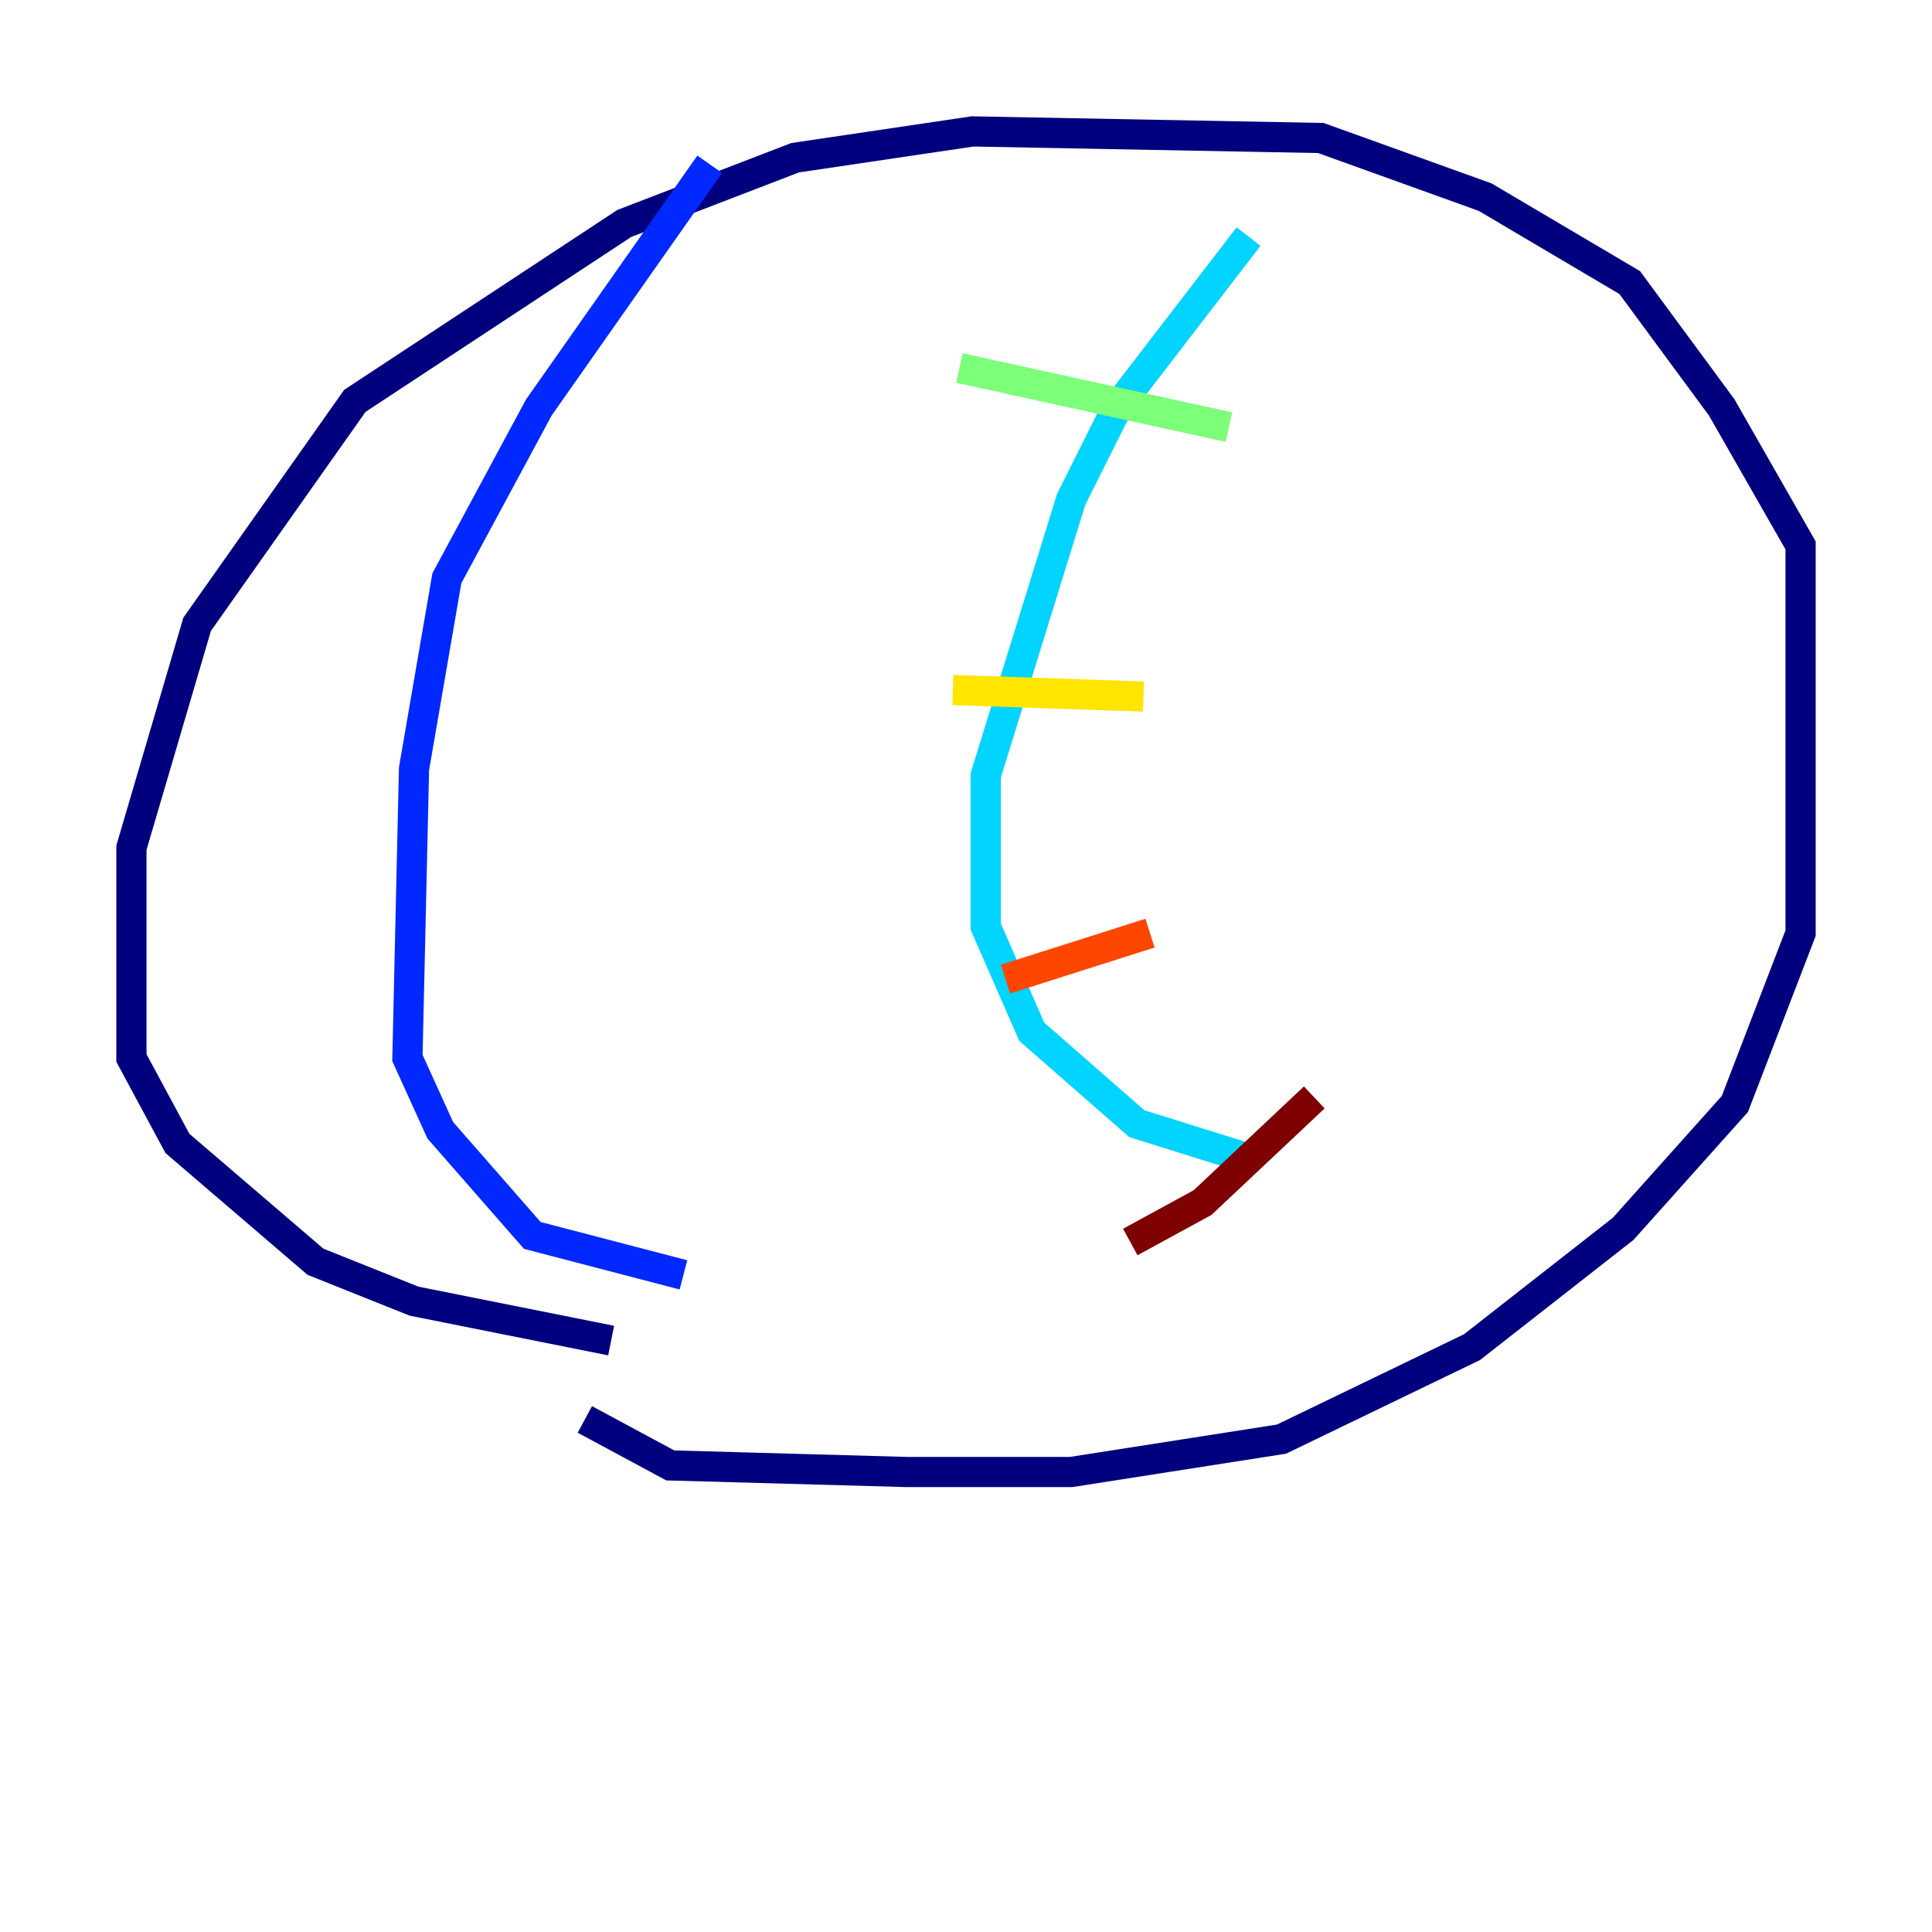 <?xml version="1.0" encoding="utf-8" ?>
<svg baseProfile="tiny" height="128" version="1.2" viewBox="0,0,128,128" width="128" xmlns="http://www.w3.org/2000/svg" xmlns:ev="http://www.w3.org/2001/xml-events" xmlns:xlink="http://www.w3.org/1999/xlink"><defs /><polyline fill="none" points="38.748,94.041 44.408,97.088 60.082,97.524 70.966,97.524 84.898,95.347 97.524,89.252 107.537,81.415 114.939,73.143 119.293,61.823 119.293,36.136 114.068,26.993 107.973,18.721 98.395,13.061 87.51,9.143 64.435,8.707 52.68,10.449 41.361,14.803 23.51,26.558 13.061,41.361 8.707,56.163 8.707,70.095 11.755,75.755 20.898,83.592 27.429,86.204 40.49,88.816" stroke="#00007f" stroke-width="2" /><polyline fill="none" points="47.02,10.884 35.701,26.993 29.605,38.313 27.429,50.939 26.993,70.095 29.17,74.884 35.265,81.85 45.279,84.463" stroke="#0028ff" stroke-width="2" /><polyline fill="none" points="82.721,15.674 74.014,26.993 70.966,33.088 65.306,51.374 65.306,61.388 68.354,68.354 75.32,74.449 82.286,76.626" stroke="#00d4ff" stroke-width="2" /><polyline fill="none" points="81.415,28.299 63.565,24.381" stroke="#7cff79" stroke-width="2" /><polyline fill="none" points="75.755,46.15 63.129,45.714" stroke="#ffe500" stroke-width="2" /><polyline fill="none" points="76.191,61.823 66.612,64.871" stroke="#ff4600" stroke-width="2" /><polyline fill="none" points="87.075,72.707 79.674,79.674 74.884,82.286" stroke="#7f0000" stroke-width="2" /></svg>